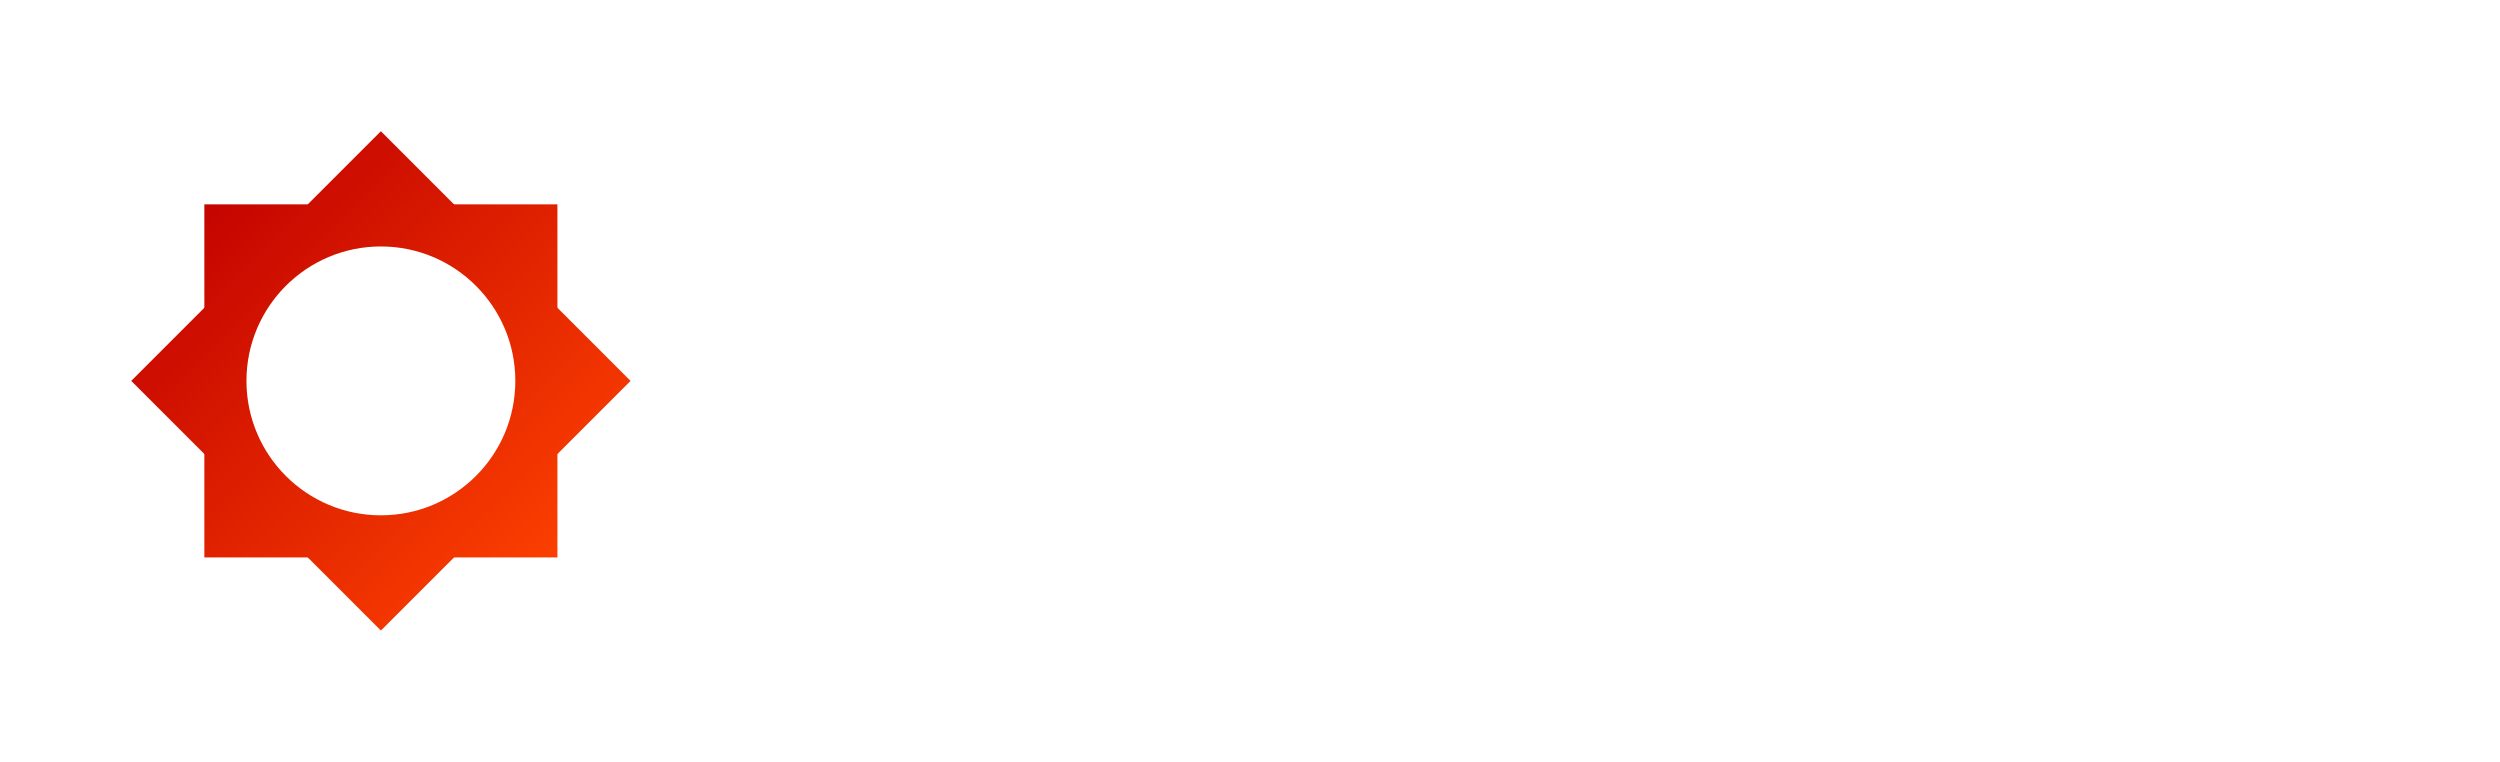<svg width="5579" height="1700" viewBox="0 0 5579 1700" fill="none" xmlns="http://www.w3.org/2000/svg">
<g filter="url(#filter0_d)">
<circle cx="850" cy="850" r="750" fill="white"/>
<path d="M456.04 456.04H1243.96V1243.96H456.04V456.04Z" fill="url(#paint0_linear)"/>
<path d="M292.857 850L850 292.857L1407.14 850L850 1407.14L292.857 850Z" fill="url(#paint1_linear)"/>
<circle cx="850" cy="850" r="300" fill="white"/>
<path d="M2366.3 1111H2306V1027.3C2262.2 1086.1 2206.1 1115.5 2137.7 1115.5C2096.3 1115.5 2058.2 1105.3 2023.4 1084.9C1988.6 1064.5 1961 1036.9 1940.6 1002.1C1920.2 966.7 1910 928.6 1910 887.8C1910 847 1920.2 809.2 1940.6 774.4C1961 739 1988.6 711.1 2023.4 690.7C2058.2 670.3 2096.3 660.1 2137.7 660.1C2208.5 660.1 2264.6 688 2306 743.8V513.4H2366.3V1111ZM2304.2 887.8C2304.2 857.8 2296.7 830.2 2281.7 805C2266.7 779.8 2246.3 759.7 2220.5 744.7C2195.3 729.7 2167.7 722.2 2137.7 722.2C2107.7 722.2 2080.1 729.7 2054.9 744.7C2029.7 759.7 2009.6 779.8 1994.6 805C1979.6 830.2 1972.1 857.8 1972.1 887.8C1972.1 917.8 1979.6 945.7 1994.6 971.5C2009.6 996.7 2029.7 1016.8 2054.9 1031.8C2080.1 1046.8 2107.7 1054.3 2137.7 1054.3C2167.7 1054.3 2195.3 1046.8 2220.5 1031.8C2246.3 1016.8 2266.7 996.7 2281.7 971.5C2296.7 945.7 2304.2 917.8 2304.2 887.8ZM2922.21 672.7V1111H2860.11V1028.2C2818.71 1086.4 2763.51 1115.5 2694.51 1115.5C2653.11 1115.5 2615.01 1105.6 2580.21 1085.8C2545.41 1065.4 2517.81 1037.8 2497.41 1003C2477.61 968.2 2467.71 930.4 2467.71 889.6C2467.71 848.2 2477.61 810.1 2497.41 775.3C2517.81 740.5 2545.41 713.2 2580.21 693.4C2615.01 673 2653.11 662.8 2694.51 662.8C2737.11 662.8 2771.91 671.8 2798.91 689.8C2826.51 707.2 2846.91 726.1 2860.11 746.5V672.7H2922.21ZM2694.51 1054.3C2724.51 1054.3 2752.11 1047.1 2777.31 1032.7C2802.51 1017.7 2822.31 997.6 2836.71 972.4C2851.71 947.2 2859.21 919.6 2859.21 889.6C2859.21 859.6 2851.71 832 2836.71 806.8C2822.31 781 2802.51 760.9 2777.31 746.5C2752.11 731.5 2724.51 724 2694.51 724C2664.51 724 2636.61 731.5 2610.81 746.5C2585.61 760.9 2565.51 781 2550.51 806.8C2536.11 832 2528.91 859.6 2528.91 889.6C2528.91 919.6 2536.11 947.2 2550.51 972.4C2565.51 997.6 2585.61 1017.7 2610.81 1032.7C2636.61 1047.1 2664.51 1054.3 2694.51 1054.3ZM3211.77 657.4C3244.17 657.4 3273.87 665.5 3300.87 681.7C3328.47 697.3 3350.07 718.9 3365.67 746.5C3381.87 773.5 3389.97 803.2 3389.97 835.6V1111H3327.87V835.6C3327.87 814.6 3322.47 795.1 3311.67 777.1C3301.47 759.1 3287.37 745 3269.37 734.8C3251.97 724 3232.77 718.6 3211.77 718.6C3190.77 718.6 3171.27 724 3153.27 734.8C3135.27 745 3120.87 759.1 3110.07 777.1C3099.87 795.1 3094.77 814.6 3094.77 835.6V1111H3032.67V510.7H3094.77V707.8C3109.17 691 3126.27 678.4 3146.07 670C3166.47 661.6 3188.37 657.4 3211.77 657.4ZM3561.93 512.5V1111H3500.73V512.5H3561.93ZM3713.1 535.9C3723.9 535.9 3733.2 539.8 3741 547.6C3748.8 555.4 3752.7 564.7 3752.7 575.5C3752.7 586.9 3748.8 596.5 3741 604.3C3733.2 612.1 3723.9 616 3713.1 616C3701.7 616 3692.1 612.1 3684.3 604.3C3676.5 596.5 3672.6 586.9 3672.6 575.5C3672.6 564.7 3676.5 555.4 3684.3 547.6C3692.1 539.8 3701.7 535.9 3713.1 535.9ZM3743.7 661V1111H3681.6V661H3743.7ZM4282.06 672.7V1111H4219.96V1028.2C4178.56 1086.4 4123.36 1115.5 4054.36 1115.5C4012.96 1115.5 3974.86 1105.6 3940.06 1085.8C3905.26 1065.4 3877.66 1037.8 3857.26 1003C3837.46 968.2 3827.56 930.4 3827.56 889.6C3827.56 848.2 3837.46 810.1 3857.26 775.3C3877.66 740.5 3905.26 713.2 3940.06 693.4C3974.86 673 4012.96 662.8 4054.36 662.8C4096.96 662.8 4131.76 671.8 4158.76 689.8C4186.36 707.2 4206.76 726.1 4219.96 746.5V672.7H4282.06ZM4054.36 1054.3C4084.36 1054.3 4111.96 1047.1 4137.16 1032.7C4162.36 1017.7 4182.16 997.6 4196.56 972.4C4211.56 947.2 4219.06 919.6 4219.06 889.6C4219.06 859.6 4211.56 832 4196.56 806.8C4182.16 781 4162.36 760.9 4137.16 746.5C4111.96 731.5 4084.36 724 4054.36 724C4024.36 724 3996.46 731.5 3970.66 746.5C3945.46 760.9 3925.36 781 3910.36 806.8C3895.96 832 3888.76 859.6 3888.76 889.6C3888.76 919.6 3895.96 947.2 3910.36 972.4C3925.36 997.6 3945.46 1017.7 3970.66 1032.7C3996.46 1047.1 4024.36 1054.3 4054.36 1054.3ZM4683.22 1115.5C4628.62 1115.5 4578.52 1102 4532.92 1075C4487.32 1048 4451.02 1011.7 4424.02 966.1C4397.02 920.5 4383.52 870.4 4383.52 815.8C4383.52 761.2 4397.02 711.1 4424.02 665.5C4451.02 619.3 4487.32 582.7 4532.92 555.7C4579.12 528.7 4629.22 515.2 4683.22 515.2C4737.22 515.2 4787.32 528.7 4833.52 555.7C4879.72 582.7 4916.32 619.3 4943.32 665.5C4970.32 711.7 4983.82 761.8 4983.82 815.8C4983.82 869.8 4970.32 919.9 4943.32 966.1C4916.32 1011.7 4879.72 1048 4833.52 1075C4787.92 1102 4737.82 1115.5 4683.22 1115.5ZM4683.22 1054.3C4726.42 1054.3 4766.32 1043.8 4802.92 1022.8C4839.52 1001.2 4868.32 972.1 4889.32 935.5C4910.92 898.9 4921.72 859 4921.72 815.8C4921.72 772.6 4910.92 732.7 4889.32 696.1C4868.32 659.5 4839.52 630.7 4802.92 609.7C4766.32 588.1 4726.42 577.3 4683.22 577.3C4640.02 577.3 4600.12 588.1 4563.52 609.7C4526.92 630.7 4497.82 659.5 4476.22 696.1C4455.22 732.7 4444.72 772.6 4444.72 815.8C4444.72 859 4455.22 898.9 4476.22 935.5C4497.82 972.1 4526.92 1001.2 4563.52 1022.8C4600.12 1043.8 4640.02 1054.3 4683.22 1054.3ZM5404.6 686.2C5401.6 663.4 5394.4 643.6 5383 626.8C5359.6 590.8 5320.9 572.8 5266.9 572.8C5221.9 572.8 5189.2 583 5168.8 603.4C5150.2 622.6 5140.9 648.7 5140.9 681.7C5140.9 718.3 5151.1 743.5 5171.5 757.3C5191.9 771.1 5220.4 779.5 5257 782.5C5291.8 785.5 5321.2 790.3 5345.2 796.9C5369.2 802.9 5389.3 811.3 5405.5 822.1C5448.1 848.5 5469.4 889.9 5469.4 946.3C5469.4 968.5 5464.9 989.5 5455.9 1009.3C5447.5 1029.1 5435.2 1046.8 5419 1062.4C5382.4 1098.4 5332.3 1116.4 5268.7 1116.4C5204.5 1116.4 5153.8 1098.7 5116.6 1063.3C5084.8 1033.9 5065.6 994.3 5059 944.5H5121.1C5126.5 974.5 5139.1 999.1 5158.9 1018.3C5184.7 1042.3 5221.6 1054.3 5269.6 1054.3C5310.4 1054.3 5343.4 1044.4 5368.6 1024.6C5394.4 1004.2 5407.3 978.1 5407.3 946.3C5407.3 925.9 5403.1 909.1 5394.7 895.9C5386.9 882.1 5371.6 871 5348.8 862.6C5326 854.2 5293.6 848.2 5251.6 844.6C5136.4 834.4 5078.8 780.1 5078.8 681.7C5078.8 657.1 5082.7 634.6 5090.5 614.2C5098.9 593.2 5110.6 575.2 5125.6 560.2C5158.6 527.2 5205.4 510.7 5266 510.7H5266.9C5328.7 511.3 5375.8 528.4 5408.2 562C5441.2 595 5460.7 636.7 5466.7 687.1H5404.6V686.2Z" fill="white"/>
<path d="M2366.3 1111V1120H2375.3V1111H2366.3ZM2306 1111H2297V1120H2306V1111ZM2306 1027.3H2315V1000.15L2298.78 1021.92L2306 1027.3ZM2023.4 1084.9L2027.95 1077.14L2027.95 1077.14L2023.4 1084.9ZM1940.6 1002.1L1932.8 1006.59L1932.82 1006.62L1932.84 1006.65L1940.6 1002.1ZM1940.6 774.4L1948.36 778.951L1948.38 778.923L1948.4 778.894L1940.6 774.4ZM2023.4 690.7L2027.95 698.464L2027.95 698.464L2023.4 690.7ZM2306 743.8L2298.77 749.163L2315 771.035V743.8H2306ZM2306 513.4V504.4H2297V513.4H2306ZM2366.3 513.4H2375.3V504.4H2366.3V513.4ZM2281.7 805L2273.97 809.603L2273.97 809.603L2281.7 805ZM2220.5 744.7L2215.9 752.434L2215.94 752.457L2215.98 752.481L2220.5 744.7ZM2054.9 744.7L2059.5 752.434L2059.5 752.434L2054.9 744.7ZM1994.6 805L2002.33 809.603L2002.33 809.603L1994.6 805ZM1994.6 971.5L1986.82 976.024L1986.84 976.064L1986.87 976.103L1994.6 971.5ZM2054.9 1031.8L2050.3 1039.53L2050.3 1039.53L2054.9 1031.8ZM2220.5 1031.8L2215.98 1024.02L2215.94 1024.04L2215.9 1024.07L2220.5 1031.8ZM2281.7 971.5L2289.43 976.103L2289.46 976.064L2289.48 976.024L2281.7 971.5ZM2366.3 1102H2306V1120H2366.3V1102ZM2315 1111V1027.3H2297V1111H2315ZM2298.78 1021.92C2256.54 1078.63 2203.03 1106.5 2137.7 1106.5V1124.5C2209.17 1124.5 2267.86 1093.57 2313.22 1032.68L2298.78 1021.92ZM2137.7 1106.5C2097.86 1106.5 2061.33 1096.7 2027.95 1077.14L2018.85 1092.66C2055.07 1113.9 2094.74 1124.5 2137.7 1124.5V1106.5ZM2027.95 1077.14C1994.48 1057.51 1967.99 1031.02 1948.36 997.549L1932.84 1006.65C1954.01 1042.78 1982.72 1071.49 2018.85 1092.66L2027.95 1077.14ZM1948.4 997.606C1928.78 963.571 1919 927.02 1919 887.8H1901C1901 930.18 1911.62 969.829 1932.8 1006.59L1948.4 997.606ZM1919 887.8C1919 848.581 1928.78 812.355 1948.36 778.951L1932.84 769.849C1911.62 806.045 1901 845.419 1901 887.8H1919ZM1948.4 778.894C1968.03 744.829 1994.52 718.064 2027.95 698.464L2018.85 682.936C1982.68 704.136 1953.97 733.171 1932.8 769.906L1948.4 778.894ZM2027.95 698.464C2061.33 678.895 2097.86 669.1 2137.7 669.1V651.1C2094.74 651.1 2055.07 661.704 2018.85 682.936L2027.95 698.464ZM2137.7 669.1C2205.71 669.1 2259.11 695.702 2298.77 749.163L2313.23 738.437C2270.09 680.298 2211.29 651.1 2137.7 651.1V669.1ZM2315 743.8V513.4H2297V743.8H2315ZM2306 522.4H2366.3V504.4H2306V522.4ZM2357.3 513.4V1111H2375.3V513.4H2357.3ZM2313.2 887.8C2313.2 856.219 2305.28 827.022 2289.43 800.397L2273.97 809.603C2288.12 833.378 2295.2 859.381 2295.2 887.8H2313.2ZM2289.43 800.397C2273.64 773.858 2252.12 752.674 2225.02 736.919L2215.98 752.481C2240.48 766.726 2259.76 785.742 2273.97 809.603L2289.43 800.397ZM2225.1 736.966C2198.48 721.118 2169.28 713.2 2137.7 713.2V731.2C2166.12 731.2 2192.12 738.282 2215.9 752.434L2225.1 736.966ZM2137.7 713.2C2106.12 713.2 2076.92 721.118 2050.3 736.966L2059.5 752.434C2083.28 738.282 2109.28 731.2 2137.7 731.2V713.2ZM2050.3 736.966C2023.81 752.733 2002.63 773.909 1986.87 800.397L2002.33 809.603C2016.57 785.691 2035.59 766.667 2059.5 752.434L2050.3 736.966ZM1986.87 800.397C1971.02 827.022 1963.1 856.219 1963.1 887.8H1981.1C1981.1 859.381 1988.18 833.378 2002.33 809.603L1986.87 800.397ZM1963.1 887.8C1963.1 919.38 1971.02 948.842 1986.82 976.024L2002.38 966.976C1988.18 942.558 1981.1 916.22 1981.1 887.8H1963.1ZM1986.87 976.103C2002.63 1002.59 2023.81 1023.77 2050.3 1039.53L2059.5 1024.07C2035.59 1009.83 2016.57 990.809 2002.33 966.897L1986.87 976.103ZM2050.3 1039.53C2076.92 1055.38 2106.12 1063.3 2137.7 1063.3V1045.3C2109.28 1045.3 2083.28 1038.22 2059.5 1024.07L2050.3 1039.53ZM2137.7 1063.3C2169.28 1063.3 2198.48 1055.38 2225.1 1039.53L2215.9 1024.07C2192.12 1038.22 2166.12 1045.3 2137.7 1045.3V1063.3ZM2225.02 1039.58C2252.12 1023.83 2273.64 1002.64 2289.43 976.103L2273.97 966.897C2259.76 990.758 2240.48 1009.77 2215.98 1024.02L2225.02 1039.58ZM2289.48 976.024C2305.28 948.842 2313.2 919.38 2313.2 887.8H2295.2C2295.2 916.22 2288.12 942.558 2273.92 966.976L2289.48 976.024ZM2922.21 672.7H2931.21V663.7H2922.21V672.7ZM2922.21 1111V1120H2931.21V1111H2922.21ZM2860.11 1111H2851.11V1120H2860.11V1111ZM2860.11 1028.2H2869.11V1000.02L2852.78 1022.98L2860.11 1028.2ZM2580.21 1085.8L2575.66 1093.56L2575.71 1093.59L2575.76 1093.62L2580.21 1085.8ZM2497.41 1003L2489.59 1007.45L2489.62 1007.5L2489.65 1007.55L2497.41 1003ZM2497.41 775.3L2489.65 770.749L2489.62 770.799L2489.59 770.849L2497.41 775.3ZM2580.21 693.4L2584.66 701.222L2584.71 701.194L2584.76 701.164L2580.21 693.4ZM2798.91 689.8L2793.92 697.288L2794.01 697.352L2794.11 697.413L2798.91 689.8ZM2860.11 746.5L2852.56 751.389L2869.11 776.976V746.5H2860.11ZM2860.11 672.7V663.7H2851.11V672.7H2860.11ZM2777.31 1032.7L2781.78 1040.51L2781.85 1040.47L2781.92 1040.43L2777.31 1032.7ZM2836.71 972.4L2828.98 967.797L2828.94 967.865L2828.9 967.935L2836.71 972.4ZM2836.71 806.8L2828.85 811.186L2828.91 811.296L2828.98 811.403L2836.71 806.8ZM2777.31 746.5L2772.71 754.234L2772.78 754.274L2772.85 754.314L2777.31 746.5ZM2610.81 746.5L2615.28 754.314L2615.31 754.297L2615.34 754.281L2610.81 746.5ZM2550.51 806.8L2542.73 802.276L2542.71 802.305L2542.7 802.335L2550.51 806.8ZM2550.51 972.4L2542.7 976.865L2542.74 976.935L2542.78 977.003L2550.51 972.4ZM2610.81 1032.7L2606.21 1040.43L2606.32 1040.5L2606.43 1040.56L2610.81 1032.7ZM2913.21 672.7V1111H2931.21V672.7H2913.21ZM2922.21 1102H2860.11V1120H2922.21V1102ZM2869.11 1111V1028.2H2851.11V1111H2869.11ZM2852.78 1022.98C2813 1078.91 2760.48 1106.5 2694.51 1106.5V1124.5C2766.54 1124.5 2824.43 1093.89 2867.45 1033.42L2852.78 1022.98ZM2694.51 1106.5C2654.62 1106.5 2618.06 1096.98 2584.66 1077.98L2575.76 1093.62C2611.96 1114.22 2651.61 1124.5 2694.51 1124.5V1106.5ZM2584.76 1078.04C2551.29 1058.41 2524.8 1031.92 2505.18 998.449L2489.65 1007.55C2510.83 1043.68 2539.53 1072.39 2575.66 1093.56L2584.76 1078.04ZM2505.23 998.549C2486.22 965.132 2476.71 928.871 2476.71 889.6H2458.71C2458.71 931.929 2469 971.268 2489.59 1007.45L2505.23 998.549ZM2476.71 889.6C2476.71 849.705 2486.23 813.147 2505.23 779.751L2489.59 770.849C2468.99 807.053 2458.71 846.695 2458.71 889.6H2476.71ZM2505.18 779.851C2524.78 746.403 2551.25 720.236 2584.66 701.222L2575.76 685.578C2539.58 706.164 2510.84 734.597 2489.65 770.749L2505.18 779.851ZM2584.76 701.164C2618.15 681.595 2654.67 671.8 2694.51 671.8V653.8C2651.56 653.8 2611.88 664.405 2575.66 685.636L2584.76 701.164ZM2694.51 671.8C2735.88 671.8 2768.8 680.539 2793.92 697.288L2803.9 682.312C2775.03 663.061 2738.34 653.8 2694.51 653.8V671.8ZM2794.11 697.413C2820.97 714.343 2840.27 732.395 2852.56 751.389L2867.67 741.611C2853.56 719.805 2832.06 700.057 2803.71 682.187L2794.11 697.413ZM2869.11 746.5V672.7H2851.11V746.5H2869.11ZM2860.11 681.7H2922.21V663.7H2860.11V681.7ZM2694.51 1063.3C2726.02 1063.3 2755.17 1055.72 2781.78 1040.51L2772.85 1024.89C2749.05 1038.48 2723 1045.3 2694.51 1045.3V1063.3ZM2781.92 1040.43C2808.43 1024.65 2829.35 1003.43 2844.53 976.865L2828.9 967.935C2815.28 991.772 2796.59 1010.75 2772.71 1024.97L2781.92 1040.43ZM2844.45 977.003C2860.29 950.378 2868.21 921.181 2868.21 889.6H2850.21C2850.21 918.019 2843.13 944.022 2828.98 967.797L2844.45 977.003ZM2868.21 889.6C2868.21 858.019 2860.29 828.822 2844.45 802.197L2828.98 811.403C2843.13 835.178 2850.21 861.181 2850.21 889.6H2868.21ZM2844.57 802.414C2829.39 775.211 2808.43 753.914 2781.78 738.686L2772.85 754.314C2796.6 767.886 2815.24 786.789 2828.85 811.186L2844.57 802.414ZM2781.92 738.766C2755.29 722.918 2726.09 715 2694.51 715V733C2722.93 733 2748.93 740.082 2772.71 754.234L2781.92 738.766ZM2694.51 715C2662.93 715 2633.47 722.916 2606.29 738.719L2615.34 754.281C2639.75 740.084 2666.09 733 2694.51 733V715ZM2606.35 738.686C2579.73 753.895 2558.5 775.147 2542.73 802.276L2558.29 811.324C2572.52 786.853 2591.49 767.905 2615.28 754.314L2606.35 738.686ZM2542.7 802.335C2527.49 828.942 2519.91 858.089 2519.91 889.6H2537.91C2537.91 861.111 2544.73 835.058 2558.33 811.265L2542.7 802.335ZM2519.91 889.6C2519.91 921.111 2527.49 950.258 2542.7 976.865L2558.33 967.935C2544.73 944.142 2537.91 918.089 2537.91 889.6H2519.91ZM2542.78 977.003C2558.54 1003.49 2579.72 1024.67 2606.21 1040.43L2615.42 1024.97C2591.5 1010.73 2572.48 991.709 2558.25 967.797L2542.78 977.003ZM2606.43 1040.56C2633.59 1055.72 2663 1063.3 2694.51 1063.3V1045.3C2666.02 1045.3 2639.64 1038.48 2615.2 1024.84L2606.43 1040.56ZM3300.87 681.7L3296.24 689.417L3296.34 689.478L3296.44 689.535L3300.87 681.7ZM3365.67 746.5L3357.83 750.928L3357.89 751.03L3357.95 751.13L3365.67 746.5ZM3389.97 1111V1120H3398.97V1111H3389.97ZM3327.87 1111H3318.87V1120H3327.87V1111ZM3311.67 777.1L3303.84 781.537L3303.89 781.634L3303.95 781.73L3311.67 777.1ZM3269.37 734.8L3264.62 742.447L3264.77 742.542L3264.93 742.63L3269.37 734.8ZM3153.27 734.8L3157.7 742.63L3157.8 742.575L3157.9 742.517L3153.27 734.8ZM3110.07 777.1L3102.35 772.47L3102.29 772.565L3102.24 772.663L3110.07 777.1ZM3094.77 1111V1120H3103.77V1111H3094.77ZM3032.67 1111H3023.67V1120H3032.67V1111ZM3032.67 510.7V501.7H3023.67V510.7H3032.67ZM3094.77 510.7H3103.77V501.7H3094.77V510.7ZM3094.77 707.8H3085.77V732.129L3101.6 713.657L3094.77 707.8ZM3146.07 670L3142.64 661.678L3142.59 661.696L3142.55 661.715L3146.07 670ZM3211.77 666.4C3242.58 666.4 3270.68 674.082 3296.24 689.417L3305.5 673.983C3277.06 656.918 3245.75 648.4 3211.77 648.4V666.4ZM3296.44 689.535C3322.61 704.33 3343.04 724.752 3357.83 750.928L3373.5 742.071C3357.1 713.047 3334.32 690.27 3305.29 673.865L3296.44 689.535ZM3357.95 751.13C3373.28 776.69 3380.97 804.782 3380.97 835.6H3398.97C3398.97 801.618 3390.45 770.31 3373.38 741.87L3357.95 751.13ZM3380.97 835.6V1111H3398.97V835.6H3380.97ZM3389.97 1102H3327.87V1120H3389.97V1102ZM3336.87 1111V835.6H3318.87V1111H3336.87ZM3336.87 835.6C3336.87 812.969 3331.02 791.869 3319.38 772.47L3303.95 781.73C3313.91 798.331 3318.87 816.23 3318.87 835.6H3336.87ZM3319.5 772.663C3308.49 753.246 3293.22 737.973 3273.8 726.97L3264.93 742.63C3281.51 752.027 3294.44 764.954 3303.84 781.537L3319.5 772.663ZM3274.11 727.153C3255.25 715.445 3234.4 709.6 3211.77 709.6V727.6C3231.13 727.6 3248.68 732.555 3264.62 742.447L3274.11 727.153ZM3211.77 709.6C3189.14 709.6 3168.03 715.443 3148.64 727.083L3157.9 742.517C3174.5 732.557 3192.4 727.6 3211.77 727.6V709.6ZM3148.83 726.97C3129.46 737.947 3113.94 753.158 3102.35 772.47L3117.78 781.73C3127.8 765.042 3141.07 752.053 3157.7 742.63L3148.83 726.97ZM3102.24 772.663C3091.26 792.037 3085.77 813.069 3085.77 835.6H3103.77C3103.77 816.131 3108.47 798.163 3117.9 781.537L3102.24 772.663ZM3085.77 835.6V1111H3103.77V835.6H3085.77ZM3094.77 1102H3032.67V1120H3094.77V1102ZM3041.67 1111V510.7H3023.67V1111H3041.67ZM3032.67 519.7H3094.77V501.7H3032.67V519.7ZM3085.77 510.7V707.8H3103.77V510.7H3085.77ZM3101.6 713.657C3115.12 697.88 3131.1 686.127 3149.58 678.285L3142.55 661.715C3121.43 670.673 3103.21 684.12 3087.93 701.943L3101.6 713.657ZM3149.49 678.322C3168.74 670.396 3189.47 666.4 3211.77 666.4V648.4C3187.26 648.4 3164.19 652.804 3142.64 661.678L3149.49 678.322ZM3561.93 512.5H3570.93V503.5H3561.93V512.5ZM3561.93 1111V1120H3570.93V1111H3561.93ZM3500.73 1111H3491.73V1120H3500.73V1111ZM3500.73 512.5V503.5H3491.73V512.5H3500.73ZM3552.93 512.5V1111H3570.93V512.5H3552.93ZM3561.93 1102H3500.73V1120H3561.93V1102ZM3509.73 1111V512.5H3491.73V1111H3509.73ZM3500.73 521.5H3561.93V503.5H3500.73V521.5ZM3741 547.6L3734.64 553.964L3734.64 553.964L3741 547.6ZM3741 604.3L3734.64 597.936L3734.64 597.936L3741 604.3ZM3684.3 604.3L3677.94 610.664L3677.94 610.664L3684.3 604.3ZM3684.3 547.6L3677.94 541.236L3677.94 541.236L3684.3 547.6ZM3743.7 661H3752.7V652H3743.7V661ZM3743.7 1111V1120H3752.7V1111H3743.7ZM3681.6 1111H3672.6V1120H3681.6V1111ZM3681.6 661V652H3672.6V661H3681.6ZM3713.1 544.9C3721.46 544.9 3728.48 547.811 3734.64 553.964L3747.36 541.236C3737.92 531.789 3726.34 526.9 3713.1 526.9V544.9ZM3734.64 553.964C3740.79 560.117 3743.7 567.144 3743.7 575.5H3761.7C3761.7 562.256 3756.81 550.683 3747.36 541.236L3734.64 553.964ZM3743.7 575.5C3743.7 584.602 3740.69 591.886 3734.64 597.936L3747.36 610.664C3756.91 601.114 3761.7 589.198 3761.7 575.5H3743.7ZM3734.64 597.936C3728.48 604.089 3721.46 607 3713.1 607V625C3726.34 625 3737.92 620.111 3747.36 610.664L3734.64 597.936ZM3713.1 607C3704 607 3696.71 603.986 3690.66 597.936L3677.94 610.664C3687.49 620.214 3699.4 625 3713.1 625V607ZM3690.66 597.936C3684.61 591.886 3681.6 584.602 3681.6 575.5H3663.6C3663.6 589.198 3668.39 601.114 3677.94 610.664L3690.66 597.936ZM3681.6 575.5C3681.6 567.144 3684.51 560.117 3690.66 553.964L3677.94 541.236C3668.49 550.683 3663.6 562.256 3663.6 575.5H3681.6ZM3690.66 553.964C3696.71 547.914 3704 544.9 3713.1 544.9V526.9C3699.4 526.9 3687.49 531.686 3677.94 541.236L3690.66 553.964ZM3734.7 661V1111H3752.7V661H3734.7ZM3743.7 1102H3681.6V1120H3743.7V1102ZM3690.6 1111V661H3672.6V1111H3690.6ZM3681.6 670H3743.7V652H3681.6V670ZM4282.06 672.7H4291.06V663.7H4282.06V672.7ZM4282.06 1111V1120H4291.06V1111H4282.06ZM4219.96 1111H4210.96V1120H4219.96V1111ZM4219.96 1028.2H4228.96V1000.02L4212.63 1022.98L4219.96 1028.2ZM3940.06 1085.8L3935.51 1093.56L3935.56 1093.59L3935.61 1093.62L3940.06 1085.8ZM3857.26 1003L3849.44 1007.45L3849.47 1007.5L3849.5 1007.55L3857.26 1003ZM3857.26 775.3L3849.5 770.749L3849.47 770.799L3849.44 770.849L3857.26 775.3ZM3940.06 693.4L3944.51 701.222L3944.56 701.194L3944.61 701.164L3940.06 693.4ZM4158.76 689.8L4153.77 697.288L4153.87 697.352L4153.96 697.413L4158.76 689.8ZM4219.96 746.5L4212.41 751.389L4228.96 776.976V746.5H4219.96ZM4219.96 672.7V663.7H4210.96V672.7H4219.96ZM4137.16 1032.7L4141.63 1040.51L4141.7 1040.47L4141.77 1040.43L4137.16 1032.7ZM4196.56 972.4L4188.83 967.797L4188.79 967.865L4188.75 967.935L4196.56 972.4ZM4196.56 806.8L4188.7 811.186L4188.76 811.296L4188.83 811.403L4196.56 806.8ZM4137.16 746.5L4132.56 754.234L4132.63 754.274L4132.7 754.314L4137.16 746.5ZM3970.66 746.5L3975.13 754.314L3975.16 754.297L3975.19 754.281L3970.66 746.5ZM3910.36 806.8L3902.58 802.276L3902.57 802.305L3902.55 802.335L3910.36 806.8ZM3910.36 972.4L3902.55 976.865L3902.59 976.935L3902.63 977.003L3910.36 972.4ZM3970.66 1032.7L3966.06 1040.43L3966.17 1040.5L3966.28 1040.56L3970.66 1032.7ZM4273.06 672.7V1111H4291.06V672.7H4273.06ZM4282.06 1102H4219.96V1120H4282.06V1102ZM4228.96 1111V1028.2H4210.96V1111H4228.96ZM4212.63 1022.98C4172.85 1078.91 4120.33 1106.5 4054.36 1106.5V1124.5C4126.39 1124.5 4184.28 1093.89 4227.3 1033.42L4212.63 1022.98ZM4054.36 1106.5C4014.47 1106.5 3977.91 1096.98 3944.51 1077.98L3935.61 1093.62C3971.82 1114.22 4011.46 1124.5 4054.36 1124.5V1106.5ZM3944.61 1078.04C3911.14 1058.41 3884.65 1031.92 3865.03 998.449L3849.5 1007.55C3870.68 1043.68 3899.38 1072.39 3935.51 1093.56L3944.61 1078.04ZM3865.08 998.549C3846.07 965.132 3836.56 928.871 3836.56 889.6H3818.56C3818.56 931.929 3828.85 971.268 3849.44 1007.45L3865.08 998.549ZM3836.56 889.6C3836.56 849.705 3846.08 813.147 3865.08 779.751L3849.44 770.849C3828.84 807.053 3818.56 846.695 3818.56 889.6H3836.56ZM3865.03 779.851C3884.63 746.403 3911.1 720.236 3944.51 701.222L3935.61 685.578C3899.43 706.164 3870.69 734.597 3849.5 770.749L3865.03 779.851ZM3944.61 701.164C3978 681.595 4014.52 671.8 4054.36 671.8V653.8C4011.41 653.8 3971.73 664.405 3935.51 685.636L3944.61 701.164ZM4054.36 671.8C4095.73 671.8 4128.65 680.539 4153.77 697.288L4163.75 682.312C4134.88 663.061 4098.19 653.8 4054.36 653.8V671.8ZM4153.96 697.413C4180.82 714.343 4200.12 732.395 4212.41 751.389L4227.52 741.611C4213.41 719.805 4191.91 700.057 4163.56 682.187L4153.96 697.413ZM4228.96 746.5V672.7H4210.96V746.5H4228.96ZM4219.96 681.7H4282.06V663.7H4219.96V681.7ZM4054.36 1063.3C4085.87 1063.3 4115.02 1055.72 4141.63 1040.51L4132.7 1024.89C4108.9 1038.48 4082.85 1045.3 4054.36 1045.3V1063.3ZM4141.77 1040.43C4168.29 1024.65 4189.2 1003.43 4204.38 976.865L4188.75 967.935C4175.13 991.772 4156.44 1010.75 4132.56 1024.97L4141.77 1040.43ZM4204.3 977.003C4220.14 950.378 4228.06 921.181 4228.06 889.6H4210.06C4210.06 918.019 4202.98 944.022 4188.83 967.797L4204.3 977.003ZM4228.06 889.6C4228.06 858.019 4220.14 828.822 4204.3 802.197L4188.83 811.403C4202.98 835.178 4210.06 861.181 4210.06 889.6H4228.06ZM4204.42 802.414C4189.24 775.211 4168.28 753.914 4141.63 738.686L4132.7 754.314C4156.45 767.886 4175.09 786.789 4188.7 811.186L4204.42 802.414ZM4141.77 738.766C4115.14 722.918 4085.94 715 4054.36 715V733C4082.78 733 4108.78 740.082 4132.56 754.234L4141.77 738.766ZM4054.36 715C4022.78 715 3993.32 722.916 3966.14 738.719L3975.19 754.281C3999.6 740.084 4025.94 733 4054.36 733V715ZM3966.2 738.686C3939.58 753.895 3918.35 775.147 3902.58 802.276L3918.14 811.324C3932.37 786.853 3951.34 767.905 3975.13 754.314L3966.2 738.686ZM3902.55 802.335C3887.34 828.942 3879.76 858.089 3879.76 889.6H3897.76C3897.76 861.111 3904.58 835.058 3918.18 811.265L3902.55 802.335ZM3879.76 889.6C3879.76 921.111 3887.34 950.258 3902.55 976.865L3918.18 967.935C3904.58 944.142 3897.76 918.089 3897.76 889.6H3879.76ZM3902.63 977.003C3918.4 1003.49 3939.57 1024.67 3966.06 1040.43L3975.27 1024.97C3951.35 1010.73 3932.33 991.709 3918.1 967.797L3902.63 977.003ZM3966.28 1040.56C3993.44 1055.72 4022.85 1063.3 4054.36 1063.3V1045.3C4025.87 1045.3 3999.49 1038.48 3975.05 1024.84L3966.28 1040.56ZM4532.92 1075L4537.5 1067.26L4537.5 1067.26L4532.92 1075ZM4424.02 966.1L4416.27 970.685L4416.27 970.685L4424.02 966.1ZM4424.02 665.5L4431.76 670.085L4431.77 670.063L4431.79 670.041L4424.02 665.5ZM4532.92 555.7L4528.38 547.93L4528.35 547.943L4528.33 547.956L4532.92 555.7ZM4833.52 555.7L4828.98 563.47L4828.98 563.47L4833.52 555.7ZM4943.32 665.5L4951.09 660.959L4951.09 660.959L4943.32 665.5ZM4943.32 966.1L4951.06 970.685L4951.07 970.663L4951.09 970.641L4943.32 966.1ZM4833.52 1075L4828.98 1067.23L4828.95 1067.24L4828.93 1067.26L4833.52 1075ZM4802.92 1022.8L4807.4 1030.61L4807.44 1030.58L4807.49 1030.55L4802.92 1022.8ZM4889.32 935.5L4881.57 930.926L4881.54 930.973L4881.51 931.021L4889.32 935.5ZM4889.32 696.1L4881.51 700.579L4881.54 700.627L4881.57 700.674L4889.32 696.1ZM4802.92 609.7L4798.34 617.451L4798.39 617.479L4798.44 617.506L4802.92 609.7ZM4563.52 609.7L4568 617.506L4568.04 617.479L4568.09 617.451L4563.52 609.7ZM4476.22 696.1L4468.47 691.526L4468.44 691.573L4468.41 691.621L4476.22 696.1ZM4476.22 935.5L4468.41 939.979L4468.44 940.027L4468.47 940.074L4476.22 935.5ZM4563.52 1022.8L4558.94 1030.55L4558.99 1030.58L4559.04 1030.61L4563.52 1022.8ZM4683.22 1106.5C4630.18 1106.5 4581.67 1093.41 4537.5 1067.26L4528.33 1082.74C4575.36 1110.59 4627.05 1124.5 4683.22 1124.5V1106.5ZM4537.5 1067.26C4493.2 1041.03 4457.99 1005.81 4431.76 961.515L4416.27 970.685C4444.04 1017.59 4481.43 1054.97 4528.33 1082.74L4537.5 1067.26ZM4431.76 961.515C4405.61 917.346 4392.52 868.838 4392.52 815.8H4374.52C4374.52 871.962 4388.42 923.654 4416.27 970.685L4431.76 961.515ZM4392.52 815.8C4392.52 762.762 4405.61 714.254 4431.76 670.085L4416.27 660.915C4388.42 707.946 4374.52 759.638 4374.52 815.8H4392.52ZM4431.79 670.041C4458.02 625.149 4493.23 589.657 4537.5 563.444L4528.33 547.956C4481.4 575.743 4444.01 613.451 4416.25 660.959L4431.79 670.041ZM4537.46 563.47C4582.27 537.283 4630.8 524.2 4683.22 524.2V506.2C4627.64 506.2 4575.97 520.117 4528.38 547.93L4537.46 563.47ZM4683.22 524.2C4735.64 524.2 4784.17 537.283 4828.98 563.47L4838.06 547.93C4790.47 520.117 4738.8 506.2 4683.22 506.2V524.2ZM4828.98 563.47C4873.84 589.689 4909.33 625.177 4935.55 670.041L4951.09 660.959C4923.31 613.423 4885.59 575.71 4838.06 547.93L4828.98 563.47ZM4935.55 670.041C4961.73 714.85 4974.82 763.381 4974.82 815.8H4992.82C4992.82 760.219 4978.9 708.55 4951.09 660.959L4935.55 670.041ZM4974.82 815.8C4974.82 868.219 4961.73 916.75 4935.55 961.559L4951.09 970.641C4978.9 923.05 4992.82 871.381 4992.82 815.8H4974.82ZM4935.57 961.515C4909.36 1005.78 4873.87 1040.99 4828.98 1067.23L4838.06 1082.77C4885.57 1055.01 4923.27 1017.62 4951.06 970.685L4935.57 961.515ZM4828.93 1067.26C4784.76 1093.41 4736.25 1106.5 4683.22 1106.5V1124.5C4739.38 1124.5 4791.07 1110.59 4838.1 1082.74L4828.93 1067.26ZM4683.22 1063.3C4727.95 1063.3 4769.4 1052.41 4807.4 1030.61L4798.44 1014.99C4763.23 1035.19 4724.88 1045.3 4683.22 1045.3V1063.3ZM4807.49 1030.55C4845.42 1008.16 4875.34 977.941 4897.12 939.979L4881.51 931.021C4861.29 966.259 4833.61 994.235 4798.34 1015.05L4807.49 1030.55ZM4897.07 940.074C4919.5 902.065 4930.72 860.581 4930.72 815.8H4912.72C4912.72 857.419 4902.33 895.735 4881.57 930.926L4897.07 940.074ZM4930.72 815.8C4930.72 771.019 4919.5 729.535 4897.07 691.526L4881.57 700.674C4902.33 735.865 4912.72 774.181 4912.72 815.8H4930.72ZM4897.12 691.621C4875.33 653.636 4845.38 623.688 4807.4 601.894L4798.44 617.506C4833.65 637.712 4861.3 665.364 4881.51 700.579L4897.12 691.621ZM4807.49 601.949C4769.48 579.517 4728 568.3 4683.22 568.3V586.3C4724.84 586.3 4763.15 596.683 4798.34 617.451L4807.49 601.949ZM4683.22 568.3C4638.44 568.3 4596.95 579.517 4558.94 601.949L4568.09 617.451C4603.28 596.683 4641.6 586.3 4683.22 586.3V568.3ZM4559.04 601.894C4521.08 623.675 4490.85 653.593 4468.47 691.526L4483.97 700.674C4504.78 665.407 4532.76 637.725 4568 617.506L4559.04 601.894ZM4468.41 691.621C4446.61 729.618 4435.72 771.067 4435.72 815.8H4453.72C4453.72 774.133 4463.82 735.782 4484.02 700.579L4468.41 691.621ZM4435.72 815.8C4435.72 860.533 4446.61 901.982 4468.41 939.979L4484.02 931.021C4463.82 895.818 4453.72 857.467 4453.72 815.8H4435.72ZM4468.47 940.074C4490.84 977.985 4521.03 1008.18 4558.94 1030.55L4568.09 1015.05C4532.8 994.222 4504.79 966.215 4483.97 930.926L4468.47 940.074ZM4559.04 1030.61C4597.03 1052.41 4638.48 1063.3 4683.22 1063.3V1045.3C4641.55 1045.3 4603.2 1035.19 4568 1014.99L4559.04 1030.61ZM5404.6 686.2H5413.6V685.61L5413.52 685.026L5404.6 686.2ZM5383 626.8L5375.46 631.705L5375.5 631.78L5375.55 631.853L5383 626.8ZM5168.8 603.4L5162.44 597.036L5162.39 597.087L5162.34 597.138L5168.8 603.4ZM5171.5 757.3L5166.46 764.755L5166.46 764.755L5171.5 757.3ZM5257 782.5L5257.77 773.533L5257.76 773.532L5257.74 773.53L5257 782.5ZM5345.2 796.9L5342.82 805.578L5342.92 805.606L5343.02 805.631L5345.2 796.9ZM5405.5 822.1L5400.51 829.588L5400.63 829.671L5400.76 829.75L5405.5 822.1ZM5455.9 1009.3L5447.71 1005.58L5447.66 1005.68L5447.62 1005.79L5455.9 1009.3ZM5419 1062.4L5412.76 1055.92L5412.72 1055.95L5412.69 1055.98L5419 1062.4ZM5116.6 1063.3L5122.81 1056.78L5122.76 1056.74L5122.71 1056.69L5116.6 1063.3ZM5059 944.5V935.5H5048.73L5050.08 945.682L5059 944.5ZM5121.1 944.5L5129.96 942.906L5128.63 935.5H5121.1V944.5ZM5158.9 1018.3L5152.64 1024.76L5152.7 1024.83L5152.77 1024.89L5158.9 1018.3ZM5368.6 1024.6L5374.16 1031.68L5374.17 1031.67L5374.18 1031.66L5368.6 1024.6ZM5394.7 895.9L5386.87 900.329L5386.98 900.533L5387.11 900.732L5394.7 895.9ZM5348.8 862.6L5351.91 854.155L5351.91 854.155L5348.8 862.6ZM5251.6 844.6L5250.81 853.565L5250.82 853.566L5250.83 853.567L5251.6 844.6ZM5090.5 614.2L5082.15 610.857L5082.12 610.921L5082.09 610.986L5090.5 614.2ZM5125.6 560.2L5119.24 553.836L5119.24 553.836L5125.6 560.2ZM5266.9 510.7L5266.99 501.7L5266.95 501.7H5266.9V510.7ZM5408.2 562L5401.72 568.247L5401.78 568.306L5401.84 568.364L5408.2 562ZM5466.7 687.1V696.1H5476.84L5475.64 686.036L5466.7 687.1ZM5404.6 687.1H5395.6V696.1H5404.6V687.1ZM5413.52 685.026C5410.37 661.021 5402.74 639.853 5390.45 621.746L5375.55 631.853C5386.07 647.347 5392.84 665.779 5395.68 687.374L5413.52 685.026ZM5390.55 621.895C5365.05 582.674 5323.06 563.8 5266.9 563.8V581.8C5318.75 581.8 5354.15 598.926 5375.46 631.705L5390.55 621.895ZM5266.9 563.8C5220.81 563.8 5185.26 574.21 5162.44 597.036L5175.17 609.764C5193.14 591.79 5222.99 581.8 5266.9 581.8V563.8ZM5162.34 597.138C5141.75 618.391 5131.9 646.941 5131.9 681.7H5149.9C5149.9 650.459 5158.65 626.809 5175.27 609.662L5162.34 597.138ZM5131.9 681.7C5131.9 719.748 5142.54 748.571 5166.46 764.755L5176.54 749.845C5159.67 738.429 5149.9 716.852 5149.9 681.7H5131.9ZM5166.46 764.755C5188.62 779.745 5218.83 788.401 5256.27 791.47L5257.74 773.53C5221.98 770.599 5195.18 762.455 5176.54 749.845L5166.46 764.755ZM5256.23 791.467C5290.68 794.437 5319.51 799.168 5342.82 805.578L5347.59 788.222C5322.9 781.432 5292.92 776.563 5257.77 773.533L5256.23 791.467ZM5343.02 805.631C5366.28 811.446 5385.36 819.492 5400.51 829.588L5410.49 814.612C5393.24 803.108 5372.13 794.354 5347.38 788.169L5343.02 805.631ZM5400.76 829.75C5440.34 854.279 5460.4 892.551 5460.4 946.3H5478.4C5478.4 887.249 5455.86 842.721 5410.24 814.45L5400.76 829.75ZM5460.4 946.3C5460.4 967.243 5456.17 986.97 5447.71 1005.58L5464.09 1013.02C5473.64 992.03 5478.4 969.757 5478.4 946.3H5460.4ZM5447.62 1005.79C5439.71 1024.42 5428.13 1041.12 5412.76 1055.92L5425.24 1068.88C5442.28 1052.48 5455.29 1033.78 5464.19 1012.81L5447.62 1005.79ZM5412.69 1055.98C5378.16 1089.95 5330.54 1107.4 5268.7 1107.4V1125.4C5334.07 1125.4 5386.65 1106.85 5425.31 1068.82L5412.69 1055.98ZM5268.7 1107.4C5206.21 1107.4 5157.94 1090.21 5122.81 1056.78L5110.4 1069.82C5149.66 1107.19 5202.8 1125.4 5268.7 1125.4V1107.4ZM5122.71 1056.69C5092.69 1028.94 5074.29 991.387 5067.92 943.318L5050.08 945.682C5056.91 997.213 5076.91 1038.86 5110.49 1069.91L5122.71 1056.69ZM5059 953.5H5121.1V935.5H5059V953.5ZM5112.24 946.094C5117.94 977.743 5131.34 1004.11 5152.64 1024.76L5165.17 1011.84C5146.86 994.088 5135.06 971.257 5129.96 942.906L5112.24 946.094ZM5152.77 1024.89C5180.76 1050.93 5220.16 1063.3 5269.6 1063.3V1045.3C5223.04 1045.3 5188.64 1033.67 5165.03 1011.71L5152.77 1024.89ZM5269.6 1063.3C5311.86 1063.3 5346.99 1053.03 5374.16 1031.68L5363.04 1017.52C5339.82 1035.77 5308.94 1045.3 5269.6 1045.3V1063.3ZM5374.18 1031.66C5402.06 1009.62 5416.3 980.96 5416.3 946.3H5398.3C5398.3 975.24 5386.75 998.779 5363.02 1017.54L5374.18 1031.66ZM5416.3 946.3C5416.3 924.7 5411.85 906.09 5402.29 891.068L5387.11 900.732C5394.35 912.11 5398.3 927.1 5398.3 946.3H5416.3ZM5402.54 891.471C5393.25 875.049 5375.69 862.916 5351.91 854.155L5345.69 871.045C5367.51 879.084 5380.55 889.151 5386.87 900.329L5402.54 891.471ZM5351.91 854.155C5328 845.346 5294.68 839.259 5252.37 835.633L5250.83 853.567C5292.53 857.141 5324 863.054 5345.69 871.045L5351.91 854.155ZM5252.4 835.635C5195.91 830.634 5154.96 814.928 5128.18 789.676C5101.6 764.623 5087.8 729.065 5087.8 681.7H5069.8C5069.8 732.735 5084.8 773.527 5115.83 802.774C5146.64 831.822 5192.09 848.366 5250.81 853.565L5252.4 835.635ZM5087.8 681.7C5087.8 658.061 5091.55 636.667 5098.91 617.414L5082.09 610.986C5073.86 632.533 5069.8 656.139 5069.8 681.7H5087.8ZM5098.86 617.542C5106.84 597.598 5117.88 580.646 5131.97 566.564L5119.24 553.836C5103.32 569.754 5090.97 588.802 5082.15 610.857L5098.86 617.542ZM5131.97 566.564C5162.82 535.713 5207.05 519.7 5266 519.7V501.7C5203.76 501.7 5154.39 518.687 5119.24 553.836L5131.97 566.564ZM5266 519.7H5266.9V501.7H5266V519.7ZM5266.81 519.7C5327.01 520.284 5371.49 536.893 5401.72 568.247L5414.68 555.753C5380.11 519.907 5330.39 502.316 5266.99 501.7L5266.81 519.7ZM5401.84 568.364C5433.28 599.808 5451.98 639.582 5457.76 688.164L5475.64 686.036C5469.42 633.818 5449.12 590.192 5414.57 555.636L5401.84 568.364ZM5466.7 678.1H5404.6V696.1H5466.7V678.1ZM5413.6 687.1V686.2H5395.6V687.1H5413.6Z" fill="white"/>
</g>
<defs>
<filter id="filter0_d" x="0" y="0" width="5578.4" height="1700" filterUnits="userSpaceOnUse" color-interpolation-filters="sRGB">
<feFlood flood-opacity="0" result="BackgroundImageFix"/>
<feColorMatrix in="SourceAlpha" type="matrix" values="0 0 0 0 0 0 0 0 0 0 0 0 0 0 0 0 0 0 127 0"/>
<feOffset/>
<feGaussianBlur stdDeviation="50"/>
<feColorMatrix type="matrix" values="0 0 0 0 0 0 0 0 0 0 0 0 0 0 0 0 0 0 0.4 0"/>
<feBlend mode="normal" in2="BackgroundImageFix" result="effect1_dropShadow"/>
<feBlend mode="normal" in="SourceGraphic" in2="effect1_dropShadow" result="shape"/>
</filter>
<linearGradient id="paint0_linear" x1="403.035" y1="404.467" x2="1292.67" y2="1295.53" gradientUnits="userSpaceOnUse">
<stop stop-color="#C00000"/>
<stop offset="1" stop-color="#FF4300"/>
</linearGradient>
<linearGradient id="paint1_linear" x1="403.035" y1="404.467" x2="1292.67" y2="1295.53" gradientUnits="userSpaceOnUse">
<stop stop-color="#C00000"/>
<stop offset="1" stop-color="#FF4300"/>
</linearGradient>
</defs>
</svg>
